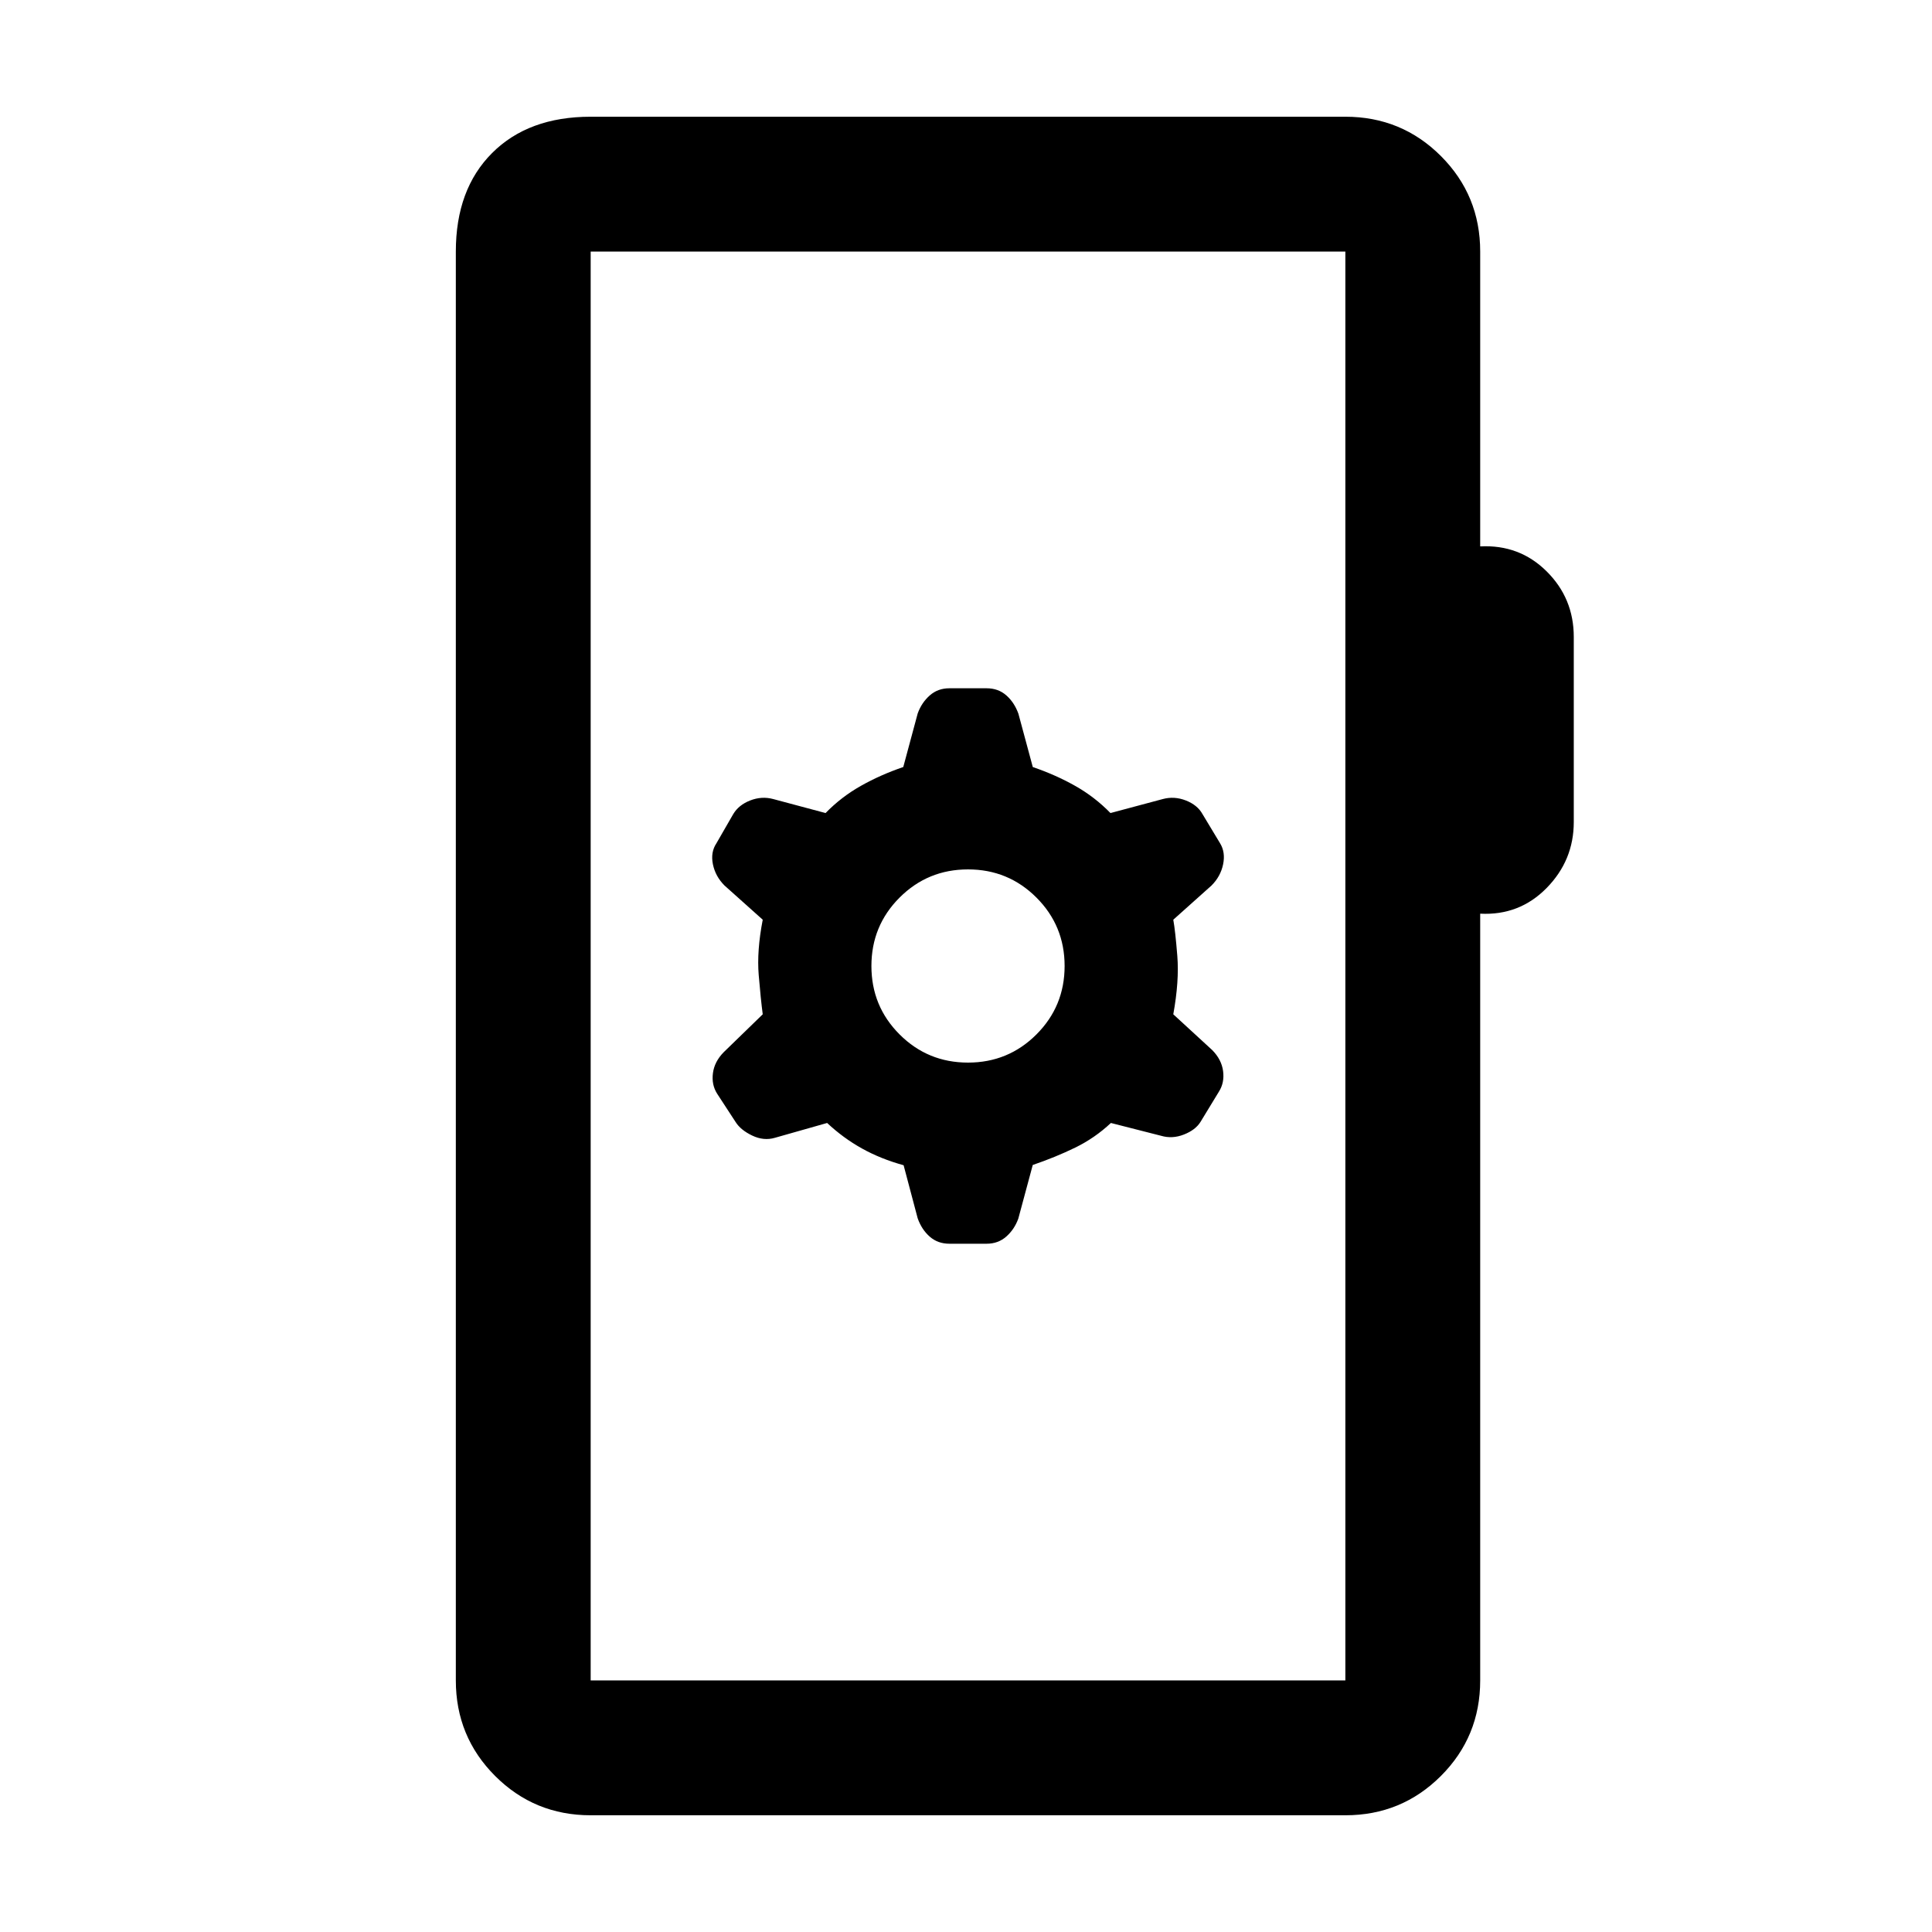 <svg xmlns="http://www.w3.org/2000/svg" height="20" viewBox="0 -960 960 960" width="20"><path d="M293.5-58q-27.94 0-47.47-19.53Q226.5-97.06 226.5-125v-710q0-30.94 18.03-48.97Q262.56-902 293.5-902h375q27.94 0 47.47 19.53Q735.5-862.94 735.5-835v146.5q19.5-1 33 12.39T782-643.5v91.96q0 19.04-13.5 32.79t-33 12.75v381q0 27.94-19.53 47.47Q696.44-58 668.5-58h-375Zm0-67h375v-710h-375v710Zm0 0v-710 710ZM456-354.6q2 5.6 6 9.1t9.73 3.5h18.54q5.73 0 9.77-3.58 4.04-3.59 5.96-8.92l7.17-26.63q11.33-3.87 21.08-8.62Q544-394.5 552-402l24.97 6.37q5.53 1.63 11.28-.62 5.75-2.25 8.25-6.25l9.15-15.03q2.85-4.47 2.1-10.22-.75-5.75-5.37-10.44L583-456q3-16.5 2-29t-2-18l19-17q4.5-4.5 5.75-10.5t-1.53-10.53l-8.72-14.47q-2.5-4.5-8.25-6.75t-11.49-.7L551.78-556q-7.78-8-17.53-13.5t-21.06-9.36l-7.15-26.51Q504-611 500-614.5q-4-3.5-9.73-3.5h-18.54q-5.73 0-9.77 3.58-4.04 3.59-5.96 8.92l-7.17 26.63q-11.33 3.87-21.08 9.37Q418-564 410.22-556l-25.98-6.95q-5.74-1.55-11.49.7t-8.45 6.84L356-541q-3 4.5-1.75 10.5T360-520l19 17q-3 15.5-2 27.5t2 19.5l-19.37 18.81q-4.63 4.69-5.38 10.44-.75 5.75 2.1 10.22l9.15 14.03q2.5 4 8.25 6.75t11.28 1.12L411-402q8 7.5 17.3 12.67 9.3 5.18 20.7 8.33l7 26.4Zm25-77.4q-20 0-34-14t-14-34q0-20 14-34t34-14q20 0 34 14t14 34q0 20-14 34t-34 14Z"/></svg>